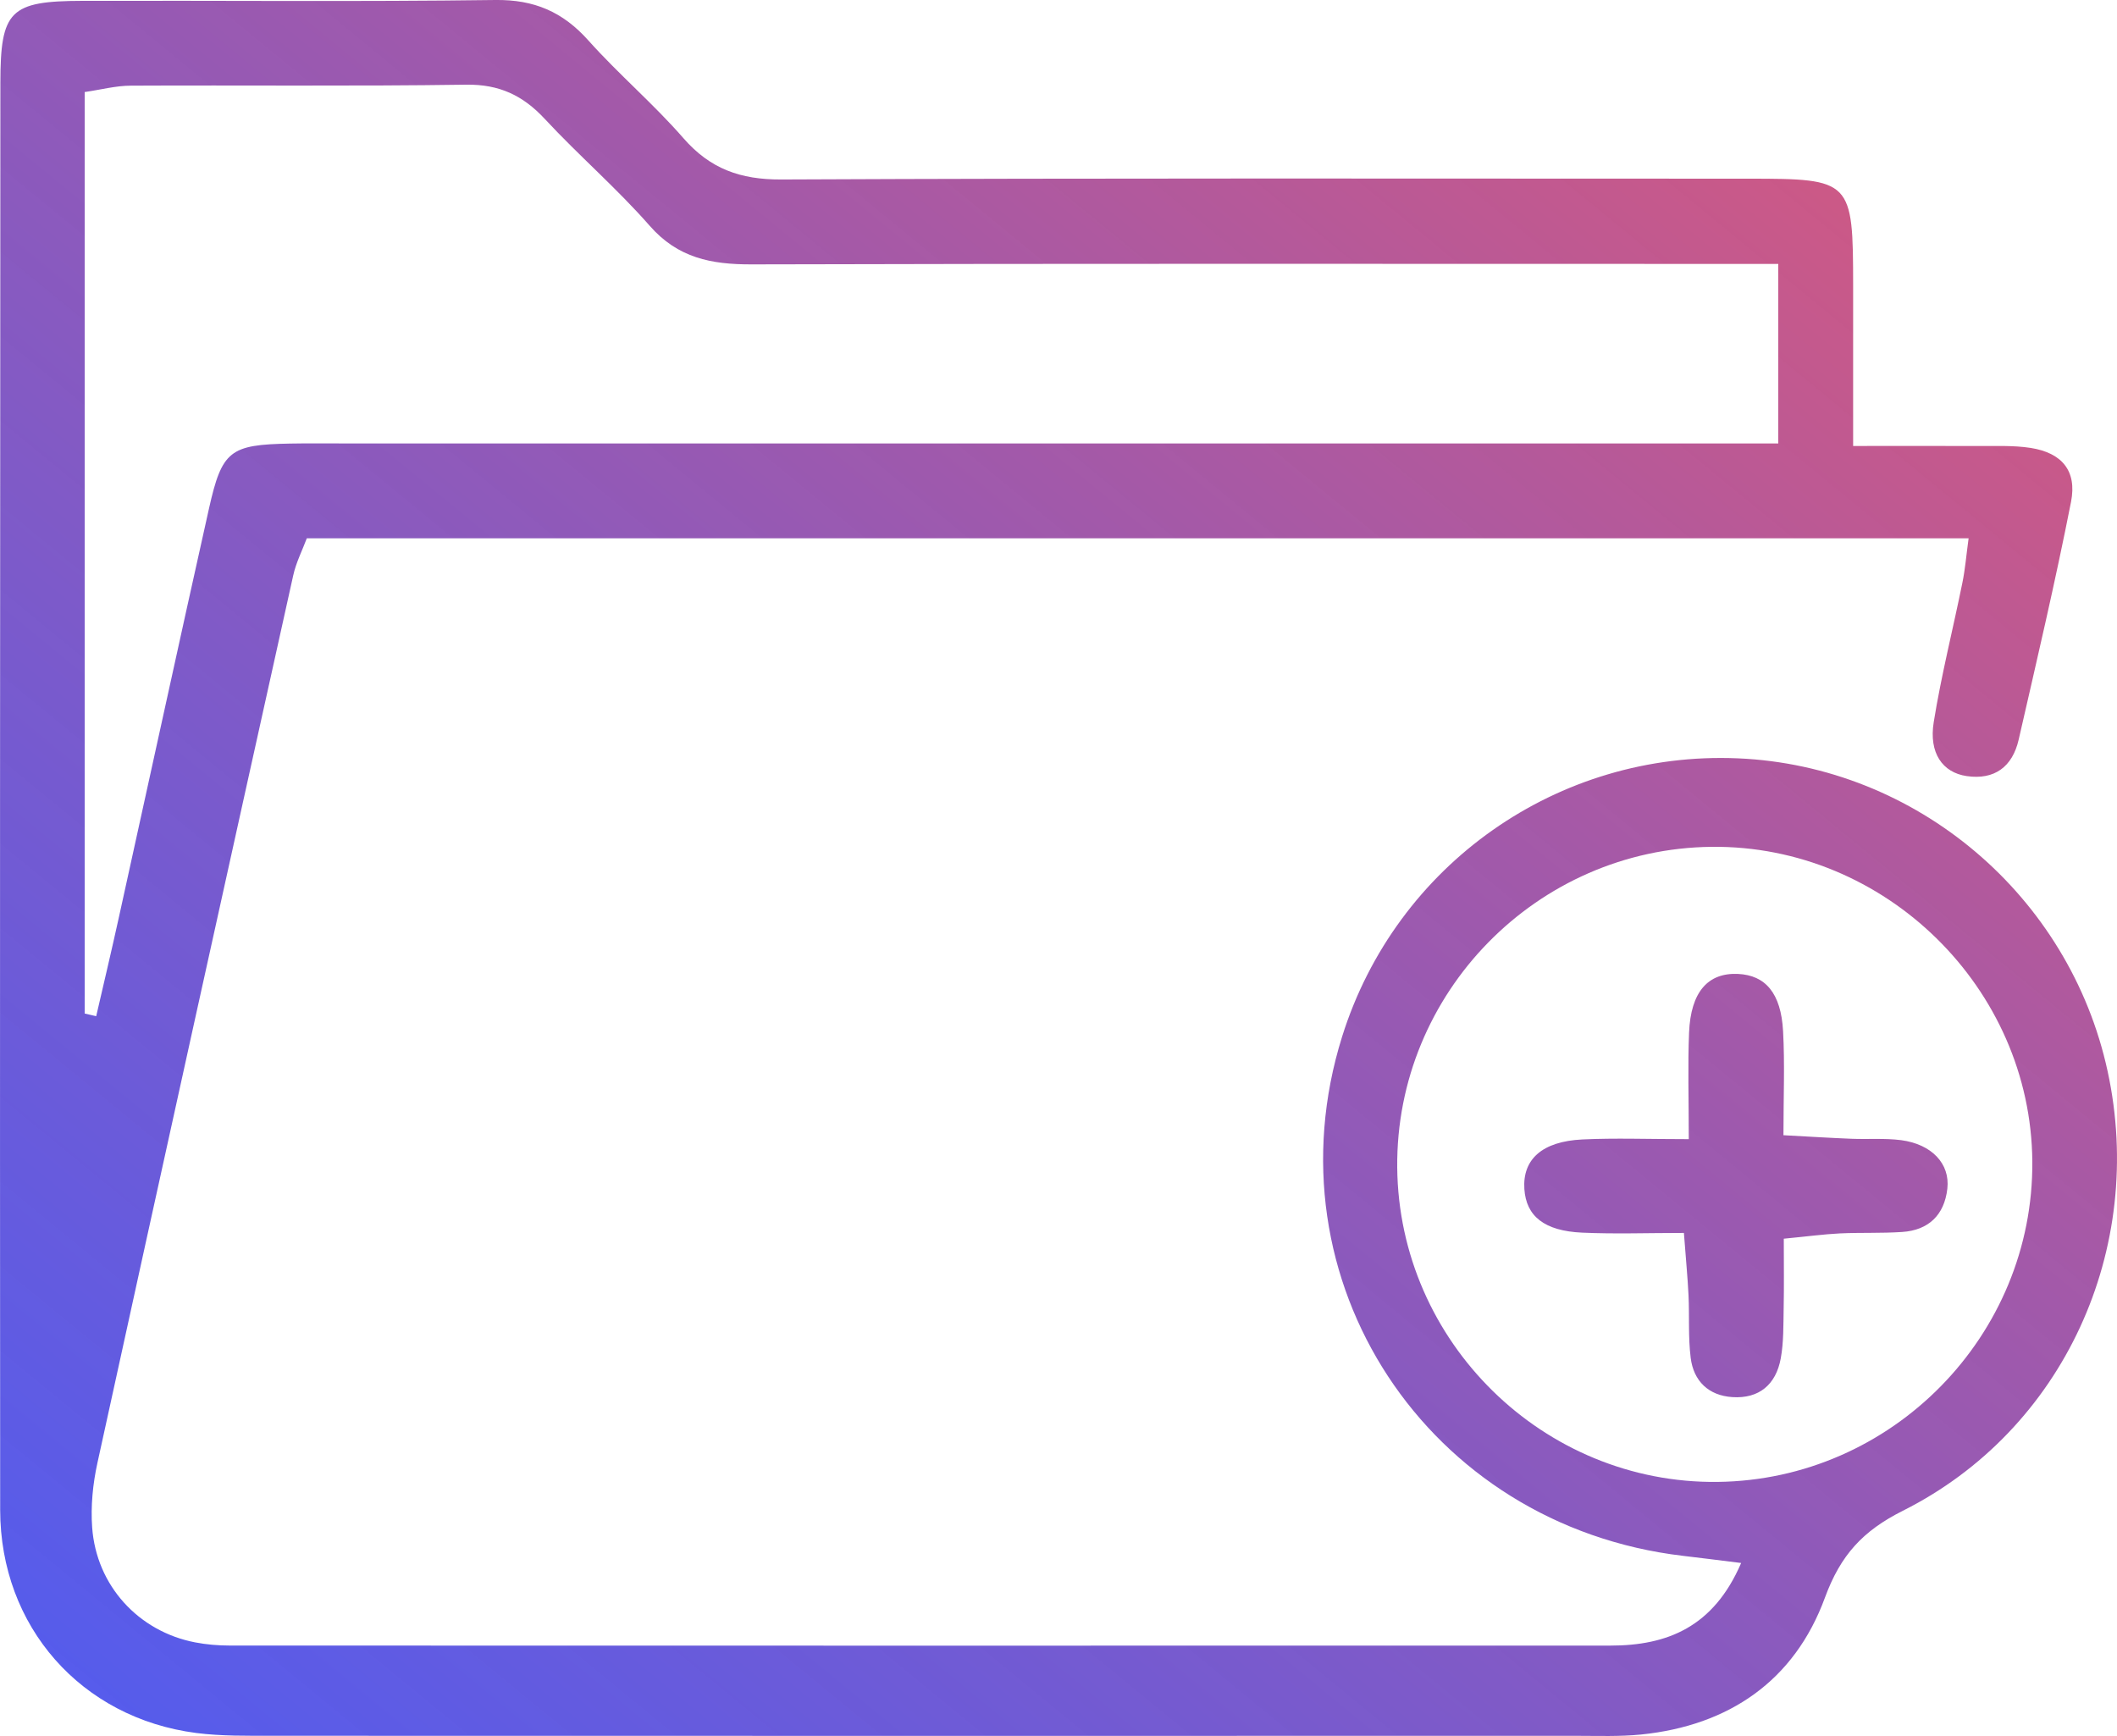 <svg width="50" height="41" viewBox="0 0 50 41" fill="none" xmlns="http://www.w3.org/2000/svg">
<path id="Fill 5" fill-rule="evenodd" clip-rule="evenodd" d="M39.88 30.59C39.903 31.082 39.87 31.58 39.931 32.067C39.999 32.618 40.354 32.959 40.913 32.996C41.547 33.039 41.946 32.698 42.058 32.084C42.129 31.7 42.119 31.3 42.127 30.907C42.138 30.379 42.13 29.851 42.13 29.255C42.692 29.201 43.072 29.149 43.454 29.13C43.944 29.107 44.437 29.129 44.926 29.096C45.552 29.055 45.923 28.692 45.993 28.074C46.06 27.484 45.624 27.024 44.904 26.928C44.517 26.878 44.119 26.911 43.726 26.895C43.248 26.876 42.771 26.846 42.122 26.811C42.122 25.907 42.156 25.126 42.113 24.349C42.064 23.456 41.697 23.033 41.051 23.002C40.34 22.968 39.933 23.426 39.893 24.385C39.861 25.158 39.886 25.933 39.886 26.904C38.921 26.904 38.146 26.874 37.373 26.911C36.421 26.957 35.957 27.382 36.003 28.082C36.045 28.722 36.474 29.072 37.368 29.112C38.14 29.147 38.914 29.119 39.771 29.119C39.817 29.731 39.859 30.16 39.88 30.59V30.59ZM33 27.572C33.038 31.694 36.452 35.047 40.566 34.999C44.685 34.952 48.031 31.544 48 27.43C47.968 23.333 44.524 19.955 40.423 20C36.301 20.045 32.963 23.45 33 27.572V27.572ZM2 23.937C2.091 23.958 2.181 23.979 2.272 24C2.449 23.232 2.632 22.465 2.801 21.695C3.514 18.468 4.214 15.239 4.935 12.014C5.243 10.638 5.433 10.502 6.849 10.476C7.273 10.468 7.698 10.473 8.122 10.473C18.829 10.473 29.536 10.473 40.243 10.473H42V6.233H40.243C32.744 6.233 25.244 6.223 17.745 6.244C16.8 6.246 16.011 6.093 15.346 5.334C14.57 4.448 13.669 3.673 12.867 2.809C12.351 2.253 11.791 1.989 11.012 2C8.372 2.039 5.73 2.01 3.089 2.023C2.735 2.024 2.381 2.119 2 2.174V23.937ZM43.768 10.533C44.879 10.533 45.796 10.529 46.712 10.534C47.129 10.537 47.553 10.515 47.963 10.579C48.696 10.695 49.059 11.117 48.914 11.854C48.544 13.735 48.105 15.602 47.677 17.471C47.53 18.11 47.105 18.426 46.448 18.329C45.879 18.245 45.554 17.784 45.671 17.057C45.849 15.95 46.126 14.86 46.349 13.76C46.413 13.448 46.439 13.128 46.495 12.714H7.246C7.142 12.993 6.994 13.281 6.926 13.587C5.376 20.572 3.831 27.559 2.301 34.55C2.192 35.046 2.14 35.574 2.177 36.078C2.277 37.448 3.27 38.529 4.604 38.788C4.876 38.841 5.157 38.864 5.434 38.864C16.3 38.867 27.166 38.867 38.032 38.865C39.376 38.865 40.47 38.43 41.123 36.914C40.607 36.85 40.178 36.795 39.749 36.745C33.704 36.03 29.898 30.234 31.698 24.484C32.971 20.418 36.798 17.728 41.047 17.91C45.263 18.091 48.877 21.149 49.778 25.298C50.689 29.494 48.742 33.774 44.941 35.681C43.999 36.154 43.472 36.724 43.102 37.732C42.382 39.695 40.837 40.754 38.76 40.965C38.254 41.016 37.74 40.996 37.229 40.996C26.968 40.998 16.705 40.998 6.443 40.995C5.84 40.994 5.231 41.005 4.636 40.929C1.918 40.578 0.006 38.417 0.004 35.659C-0.004 24.426 0.003 13.193 0.009 1.96C0.01 0.247 0.234 0.024 1.948 0.02C5.198 0.011 8.449 0.044 11.699 0C12.617 -0.012 13.293 0.28 13.897 0.956C14.611 1.755 15.436 2.454 16.139 3.261C16.772 3.989 17.488 4.243 18.448 4.239C26.064 4.204 33.679 4.219 41.294 4.22C43.736 4.22 43.766 4.253 43.768 6.75C43.768 7.915 43.768 9.08 43.768 10.533V10.533Z" fill="url(#paint0_linear_0_507)"/>
<defs>
<linearGradient id="paint0_linear_0_507" x1="25" y1="-20.501" x2="-15.206" y2="28.531" gradientUnits="userSpaceOnUse">
<stop stop-color="#E05976"/>
<stop offset="1" stop-color="rgba(49, 61, 236, 0.839)"/>
</linearGradient>
</defs>
</svg>
